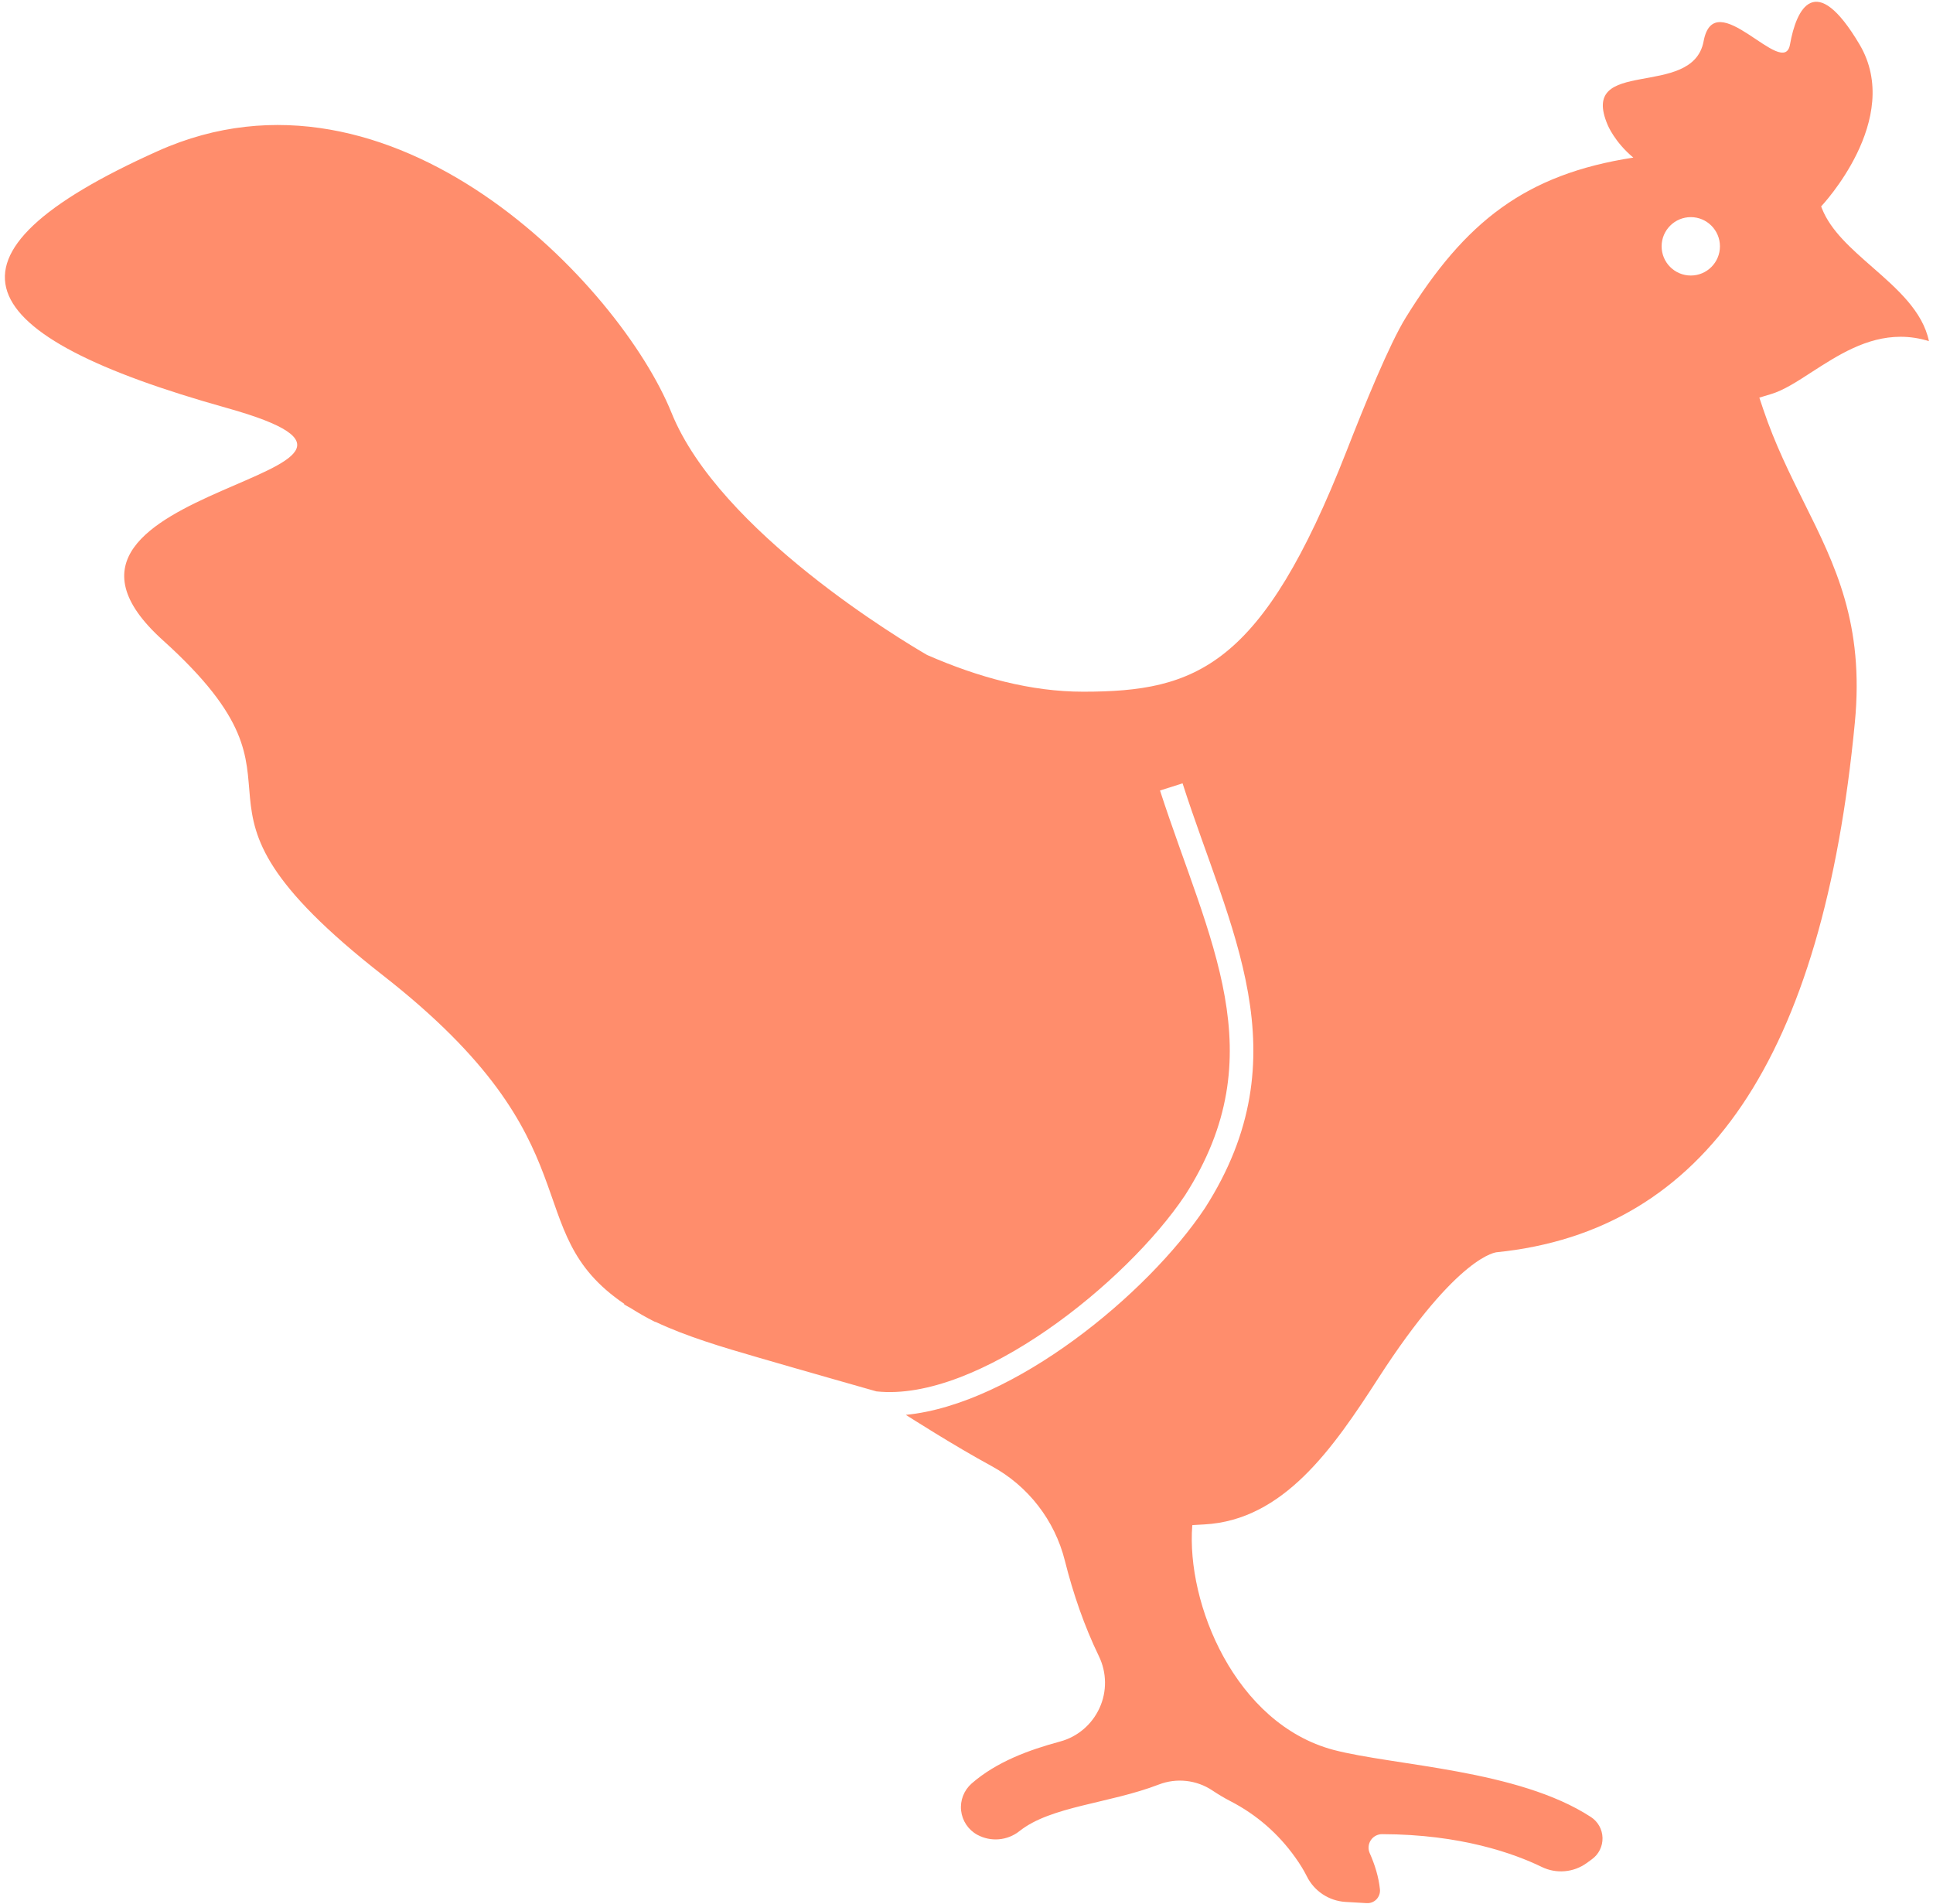 <?xml version="1.0" encoding="UTF-8" standalone="no"?>
<svg width="396px" height="390px" viewBox="0 0 396 390" version="1.1" xmlns="http://www.w3.org/2000/svg" xmlns:xlink="http://www.w3.org/1999/xlink" xmlns:sketch="http://www.bohemiancoding.com/sketch/ns">
    <!-- Generator: Sketch 3.3.3 (12081) - http://www.bohemiancoding.com/sketch -->
    <title>Desktop Copy 3</title>
    <desc>Created with Sketch.</desc>
    <defs></defs>
    <g id="Page-1" stroke="none" stroke-width="1" fill="none" fill-rule="evenodd" sketch:type="MSPage">
        <g id="Desktop-Copy-3" sketch:type="MSArtboardGroup" fill="#FF8D6C">
            <g id="chicken" sketch:type="MSLayerGroup">
                <path d="M371.214,76.172 C376.444,72.809 382.335,68.978 389.36,68.978 C391.311,68.978 393.239,69.272 395.167,69.876 C393.9,63.757 388.67,59.175 383.578,54.717 C379.224,50.898 375.104,47.307 373.273,42.764 L373.081,42.272 L373.087,42.272 C373.087,42.272 390.026,24.441 380.954,9.111 C371.88,-6.216 368.001,1.77 366.704,9.111 C365.413,16.455 351.248,-3.55 349.002,8.465 C346.75,20.481 323.302,11.434 329.355,25.603 C329.355,25.603 330.76,29.088 334.609,32.28 C312.494,35.694 300.148,45.41 288.005,65.024 C284.618,70.495 279.467,83.15 275.84,92.436 C258.558,136.547 245.125,141.675 221.887,141.675 C211.157,141.675 200.413,138.736 189.929,134.154 C185.035,131.319 147.397,108.883 137.564,84.539 C127.05,58.487 80.458,9.38 32.363,30.926 C-15.736,52.474 -6.518,68.726 46.387,83.537 C96.488,97.564 -2.207,99.068 33.366,131.137 C68.935,163.197 30.351,162.199 78.456,199.781 C122.942,234.531 105.487,251.843 127.905,267.071 C127.887,267.1 127.866,267.131 127.848,267.167 C128.274,267.443 128.776,267.659 129.22,267.936 C130.709,268.878 132.343,269.822 134.177,270.747 C134.177,270.747 134.294,270.759 134.318,270.759 C140.608,273.726 147.861,275.887 155.371,278.061 C163.309,280.379 179.538,284.985 179.538,284.985 C200.284,287.225 230.834,262.701 242.789,244.795 C261.267,215.937 247.665,192.77 237.643,161.914 L242.266,160.446 C251.808,190.248 266.964,216.05 246.848,247.449 C235.109,265.073 207.649,287.634 185.569,289.795 C186.293,290.239 195.273,296.01 203.148,300.292 C210.615,304.351 216.061,311.37 218.139,319.615 C219.844,326.4 222.114,333.017 225.128,339.238 C226.743,342.577 226.798,346.462 225.254,349.831 C223.717,353.206 220.763,355.739 217.178,356.7 C210.831,358.418 204.184,360.826 199.053,365.3 C197.473,366.698 196.666,368.759 196.894,370.848 C197.128,372.938 198.36,374.787 200.203,375.796 C202.972,377.303 206.376,377.015 208.85,375.052 C215.311,369.911 227.23,369.431 237.414,365.504 C241.041,364.11 245.143,364.567 248.367,366.723 C249.519,367.492 250.726,368.224 252.107,368.939 C257.391,371.666 261.865,375.556 265.318,380.396 C266.291,381.753 267.101,383.062 267.714,384.299 C269.216,387.337 272.242,389.343 275.629,389.553 L279.97,389.805 C280.733,389.853 281.471,389.566 282,389.013 C282.522,388.454 282.78,387.703 282.696,386.947 C282.437,384.479 281.687,381.994 280.606,379.568 C280.222,378.703 280.306,377.718 280.816,376.931 C281.327,376.144 282.204,375.676 283.146,375.676 C299.275,375.706 310.204,379.652 315.848,382.39 C318.832,383.843 322.381,383.531 325.06,381.591 L326.128,380.81 C327.533,379.801 328.338,378.162 328.296,376.433 C328.26,374.704 327.365,373.106 325.918,372.163 C310.978,362.423 285.613,361.673 273.189,358.418 C253.055,353.062 243.003,328.466 244.252,312.451 C244.264,312.464 244.27,312.464 244.281,312.464 L244.275,312.373 L246.725,312.235 C262.955,311.346 273.056,296.713 282.381,282.264 C298.834,256.774 306.677,256.48 306.677,256.48 C349.413,252.109 373.407,216.614 379.989,148.003 C381.94,127.755 375.954,115.728 369.606,102.982 C366.676,97.073 363.626,90.973 361.223,83.83 L360.424,81.443 L362.826,80.716 C365.39,79.958 368.229,78.114 371.214,76.172 L371.214,76.172 Z M346.384,56.434 C343.075,56.434 340.404,53.747 340.404,50.451 C340.404,47.148 343.088,44.473 346.384,44.473 C349.675,44.473 352.353,47.154 352.353,50.451 C352.353,53.748 349.687,56.434 346.384,56.434 L346.384,56.434 Z" id="Shape" sketch:type="MSShapeGroup"></path>
            </g>
        </g>
    </g>
</svg>